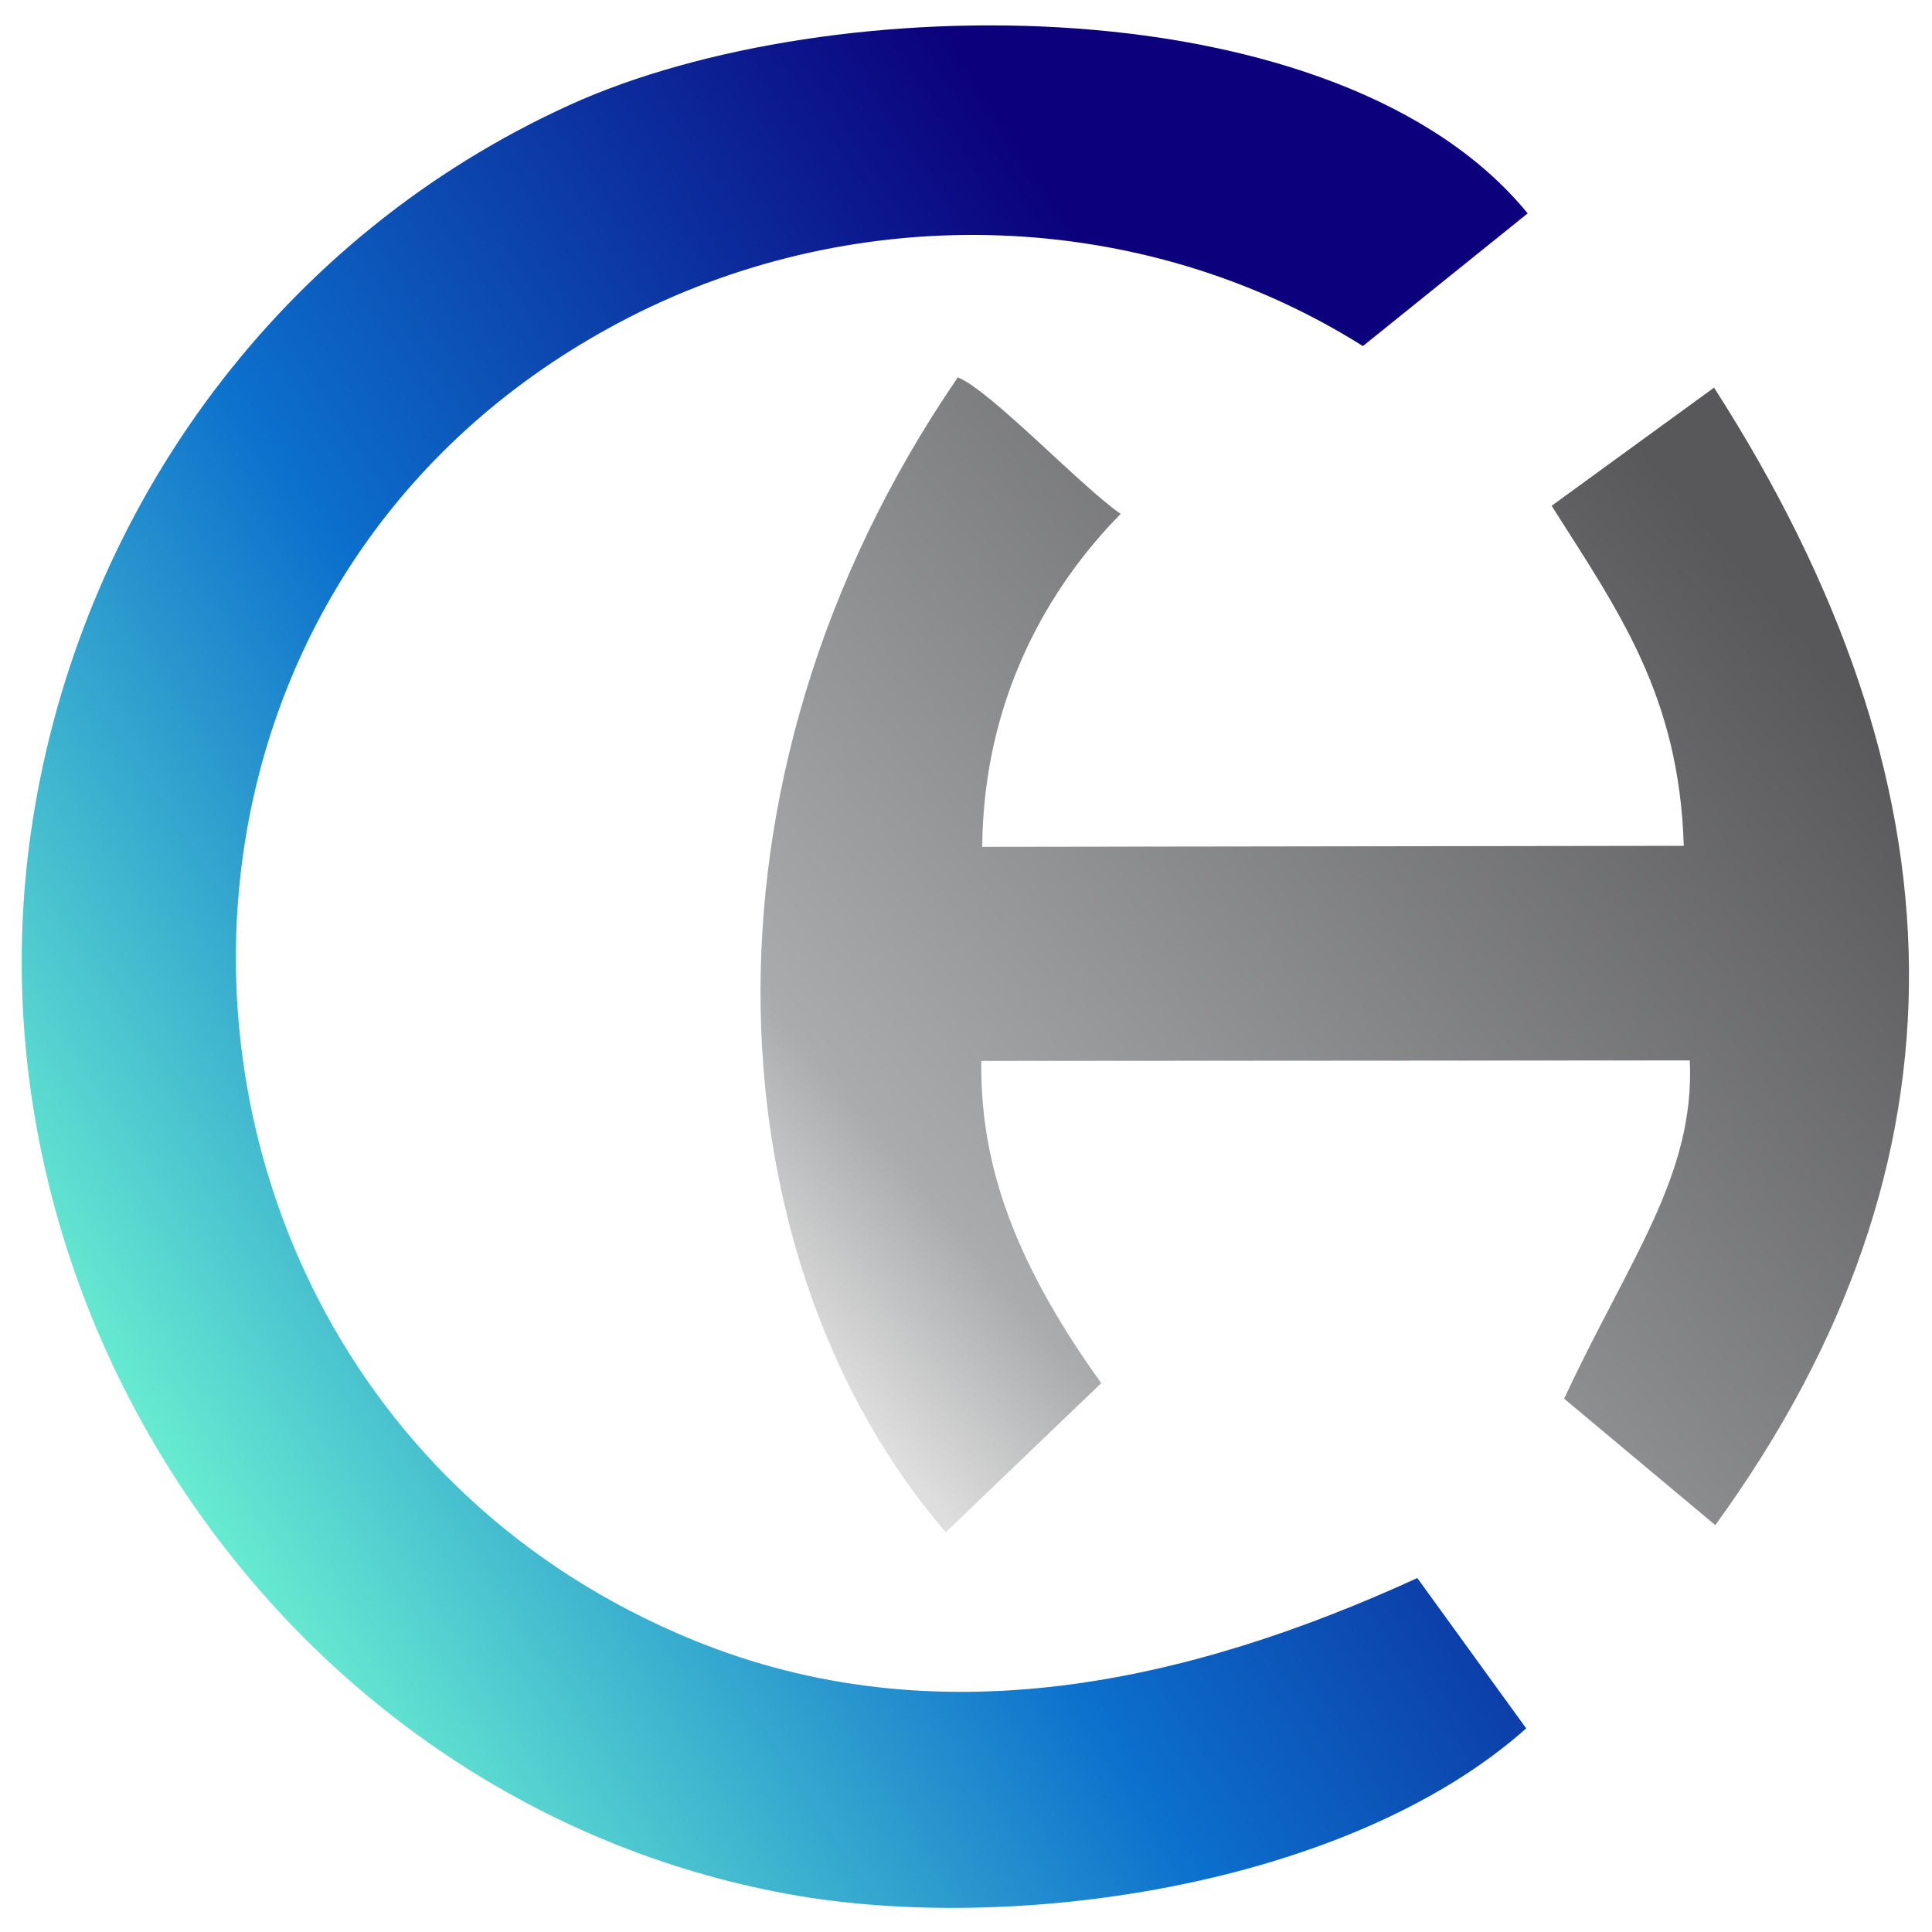<?xml version="1.0" encoding="UTF-8"?>
<!DOCTYPE svg PUBLIC "-//W3C//DTD SVG 1.1//EN" "http://www.w3.org/Graphics/SVG/1.1/DTD/svg11.dtd">
<!-- Creator: CorelDRAW 2019 (64-Bit) -->
<svg xmlns="http://www.w3.org/2000/svg" xml:space="preserve" width="250px" height="250px" version="1.1" style="shape-rendering:geometricPrecision; text-rendering:geometricPrecision; image-rendering:optimizeQuality; fill-rule:evenodd; clip-rule:evenodd"
viewBox="0 0 250 250"
 xmlns:xlink="http://www.w3.org/1999/xlink">
 <defs>
  <style type="text/css">
   <![CDATA[
    .fil0 {fill:url(#id0)}
    .fil1 {fill:url(#id1)}
   ]]>
  </style>
  <linearGradient id="id0" gradientUnits="userSpaceOnUse" x1="18.77" y1="206.25" x2="184.76" y2="98.45">
   <stop offset="0" style="stop-opacity:1; stop-color:#74FCD1"/>
   <stop offset="0.478" style="stop-opacity:1; stop-color:#0C70CD"/>
   <stop offset="1" style="stop-opacity:1; stop-color:#0C007C"/>
  </linearGradient>
  <linearGradient id="id1" gradientUnits="userSpaceOnUse" x1="113.49" y1="185.94" x2="234.77" y2="83.87">
   <stop offset="0" style="stop-opacity:1; stop-color:#DEDEDE"/>
   <stop offset="0.161" style="stop-opacity:1; stop-color:#AAABAD"/>
   <stop offset="1" style="stop-opacity:1; stop-color:#58585A"/>
  </linearGradient>
 </defs>
 <g id="Layer_x0020_1">
  <g id="_2246908212368">
   <path class="fil0" d="M197.68 27.61c-24.28,-29.69 -90.11,-29.43 -123.96,-14.03 -37.08,16.87 -62.57,51.37 -69.27,91.22 -10.8,64.22 32.88,128.47 97.49,140.28 29.21,5.34 72.65,-1.03 95.55,-21.43l-14.09 -19.45c-29.75,13.62 -62.3,20.88 -93.72,8.01 -44.88,-18.37 -64.98,-63.79 -57.7,-104.96 4.73,-26.7 20.97,-51.61 49.45,-66.2 29.81,-15.26 66.41,-14.21 94.93,3.73l21.32 -17.17z"/>
   <path class="fil1" d="M145.02 66.49c-4.79,-3.21 -16.92,-16.04 -21.08,-17.66 -36.28,52.95 -31.23,115.01 -1.56,149.44l20.12 -19.29c-12.01,-16.72 -15.66,-29.31 -15.52,-41.7l91.68 -0.06c0.67,14.89 -7.81,25.63 -16.26,43.77l19.56 16.36c34.25,-47.14 32.63,-96.09 -0.16,-147.19l-21.02 15.29c8.69,13.7 16.5,24.56 17.1,44l-90.78 0.13c0.16,-19.17 8.56,-33.59 17.92,-43.09z"/>
  </g>
 </g>
</svg>
